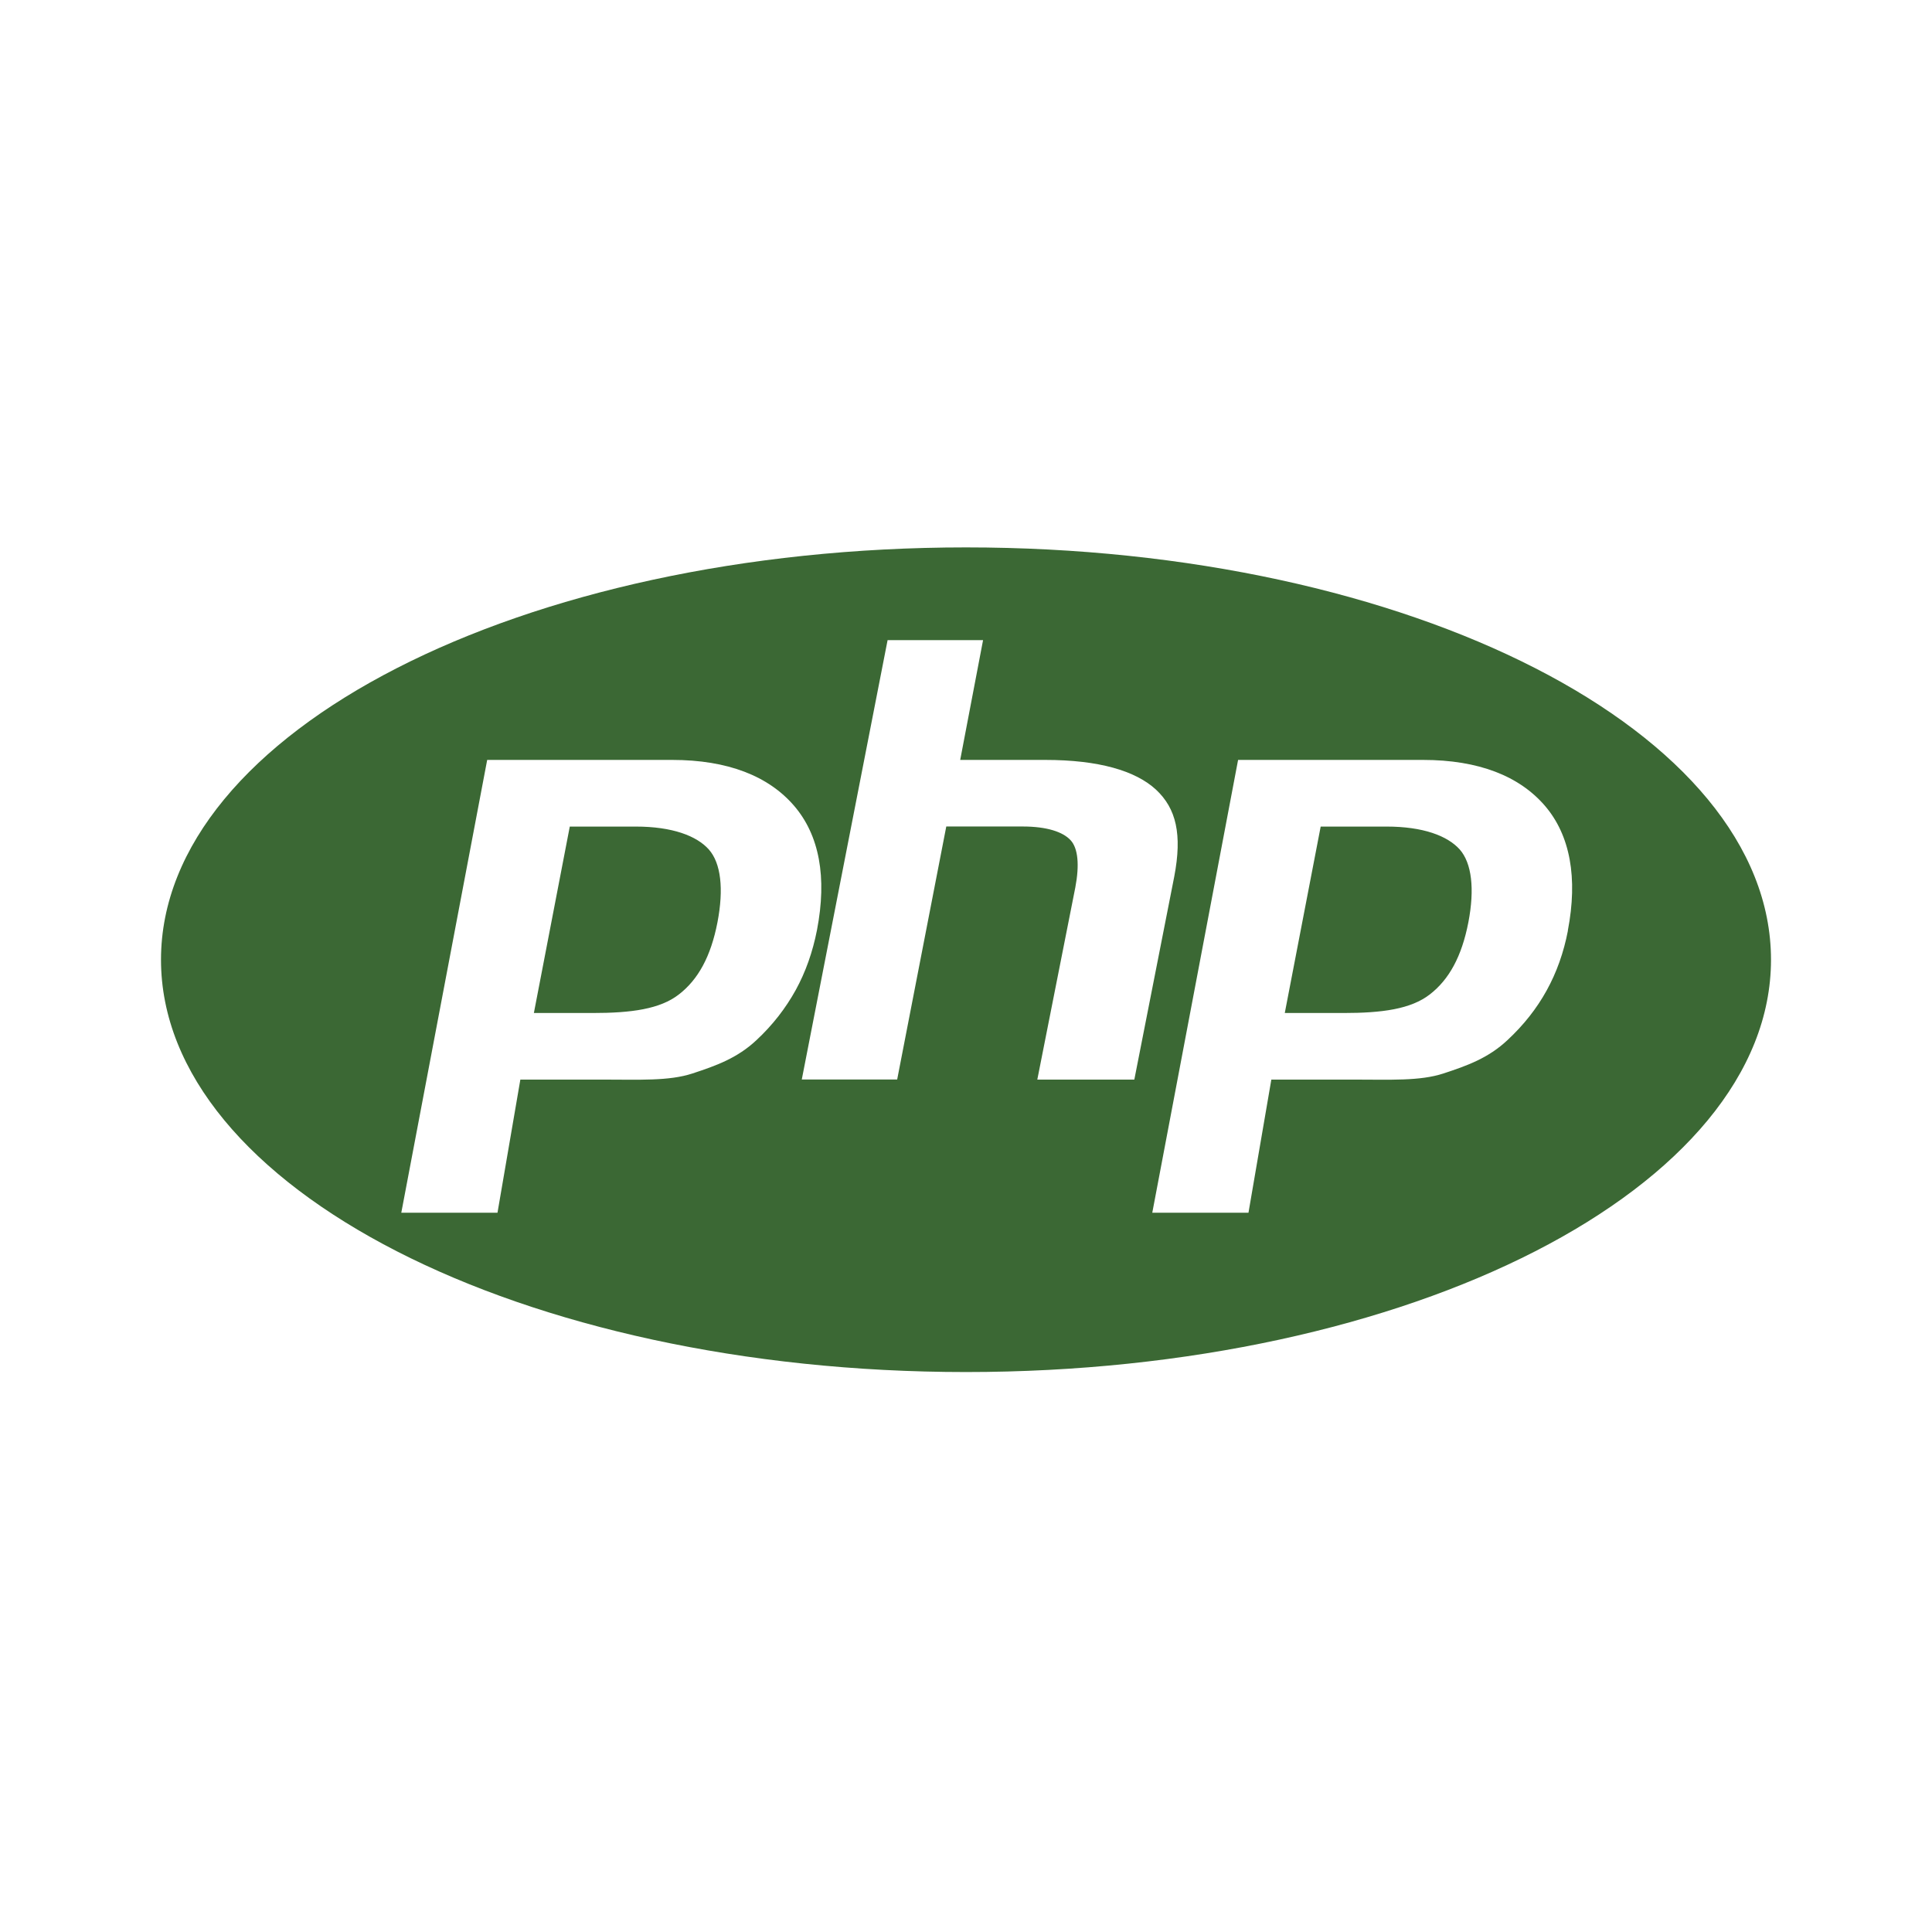 <svg width="24" height="24" viewBox="0 0 24 24" fill="none" xmlns="http://www.w3.org/2000/svg">
<path d="M12 6.8C17.523 6.8 22 9.093 22 11.922C22 14.751 17.523 17.044 12 17.044C6.477 17.044 2 14.75 2 11.922C2 9.093 6.477 6.8 12 6.8ZM9.398 12.92C9.598 12.734 9.76 12.524 9.884 12.3C10.008 12.075 10.096 11.824 10.149 11.553C10.275 10.896 10.179 10.375 9.863 10.008C9.546 9.641 9.041 9.44 8.35 9.44H6.052L4.985 15.065H6.18L6.464 13.411H7.488C7.939 13.411 8.311 13.431 8.602 13.335C8.894 13.239 9.159 13.145 9.398 12.92ZM7.898 10.268C8.351 10.268 8.654 10.383 8.805 10.552C8.956 10.722 8.992 11.043 8.913 11.455C8.83 11.885 8.671 12.169 8.435 12.352C8.2 12.536 7.841 12.584 7.359 12.584H6.632L7.078 10.268H7.898ZM12.886 13.411H14.091L14.587 10.889C14.687 10.365 14.612 10.044 14.36 9.809C14.107 9.575 13.65 9.44 12.984 9.44H11.928L12.212 7.952H11.026L9.96 13.41H11.145L11.755 10.267H12.704C13.007 10.267 13.205 10.335 13.299 10.437C13.392 10.537 13.411 10.745 13.358 11.024L12.886 13.41V13.411ZM19.476 11.561C19.602 10.905 19.506 10.375 19.19 10.008C18.873 9.641 18.369 9.44 17.677 9.44H15.38L14.314 15.065H15.509L15.793 13.411H16.816C17.268 13.411 17.639 13.431 17.931 13.335C18.223 13.239 18.488 13.145 18.727 12.92C18.927 12.734 19.089 12.529 19.213 12.304C19.337 12.08 19.425 11.832 19.477 11.562L19.476 11.561ZM17.225 10.268C17.679 10.268 17.981 10.383 18.133 10.552C18.283 10.722 18.32 11.043 18.241 11.455C18.158 11.885 17.999 12.169 17.763 12.352C17.527 12.536 17.168 12.584 16.687 12.584H15.96L16.406 10.268H17.225Z" fill="#3B6834"/>
</svg>

